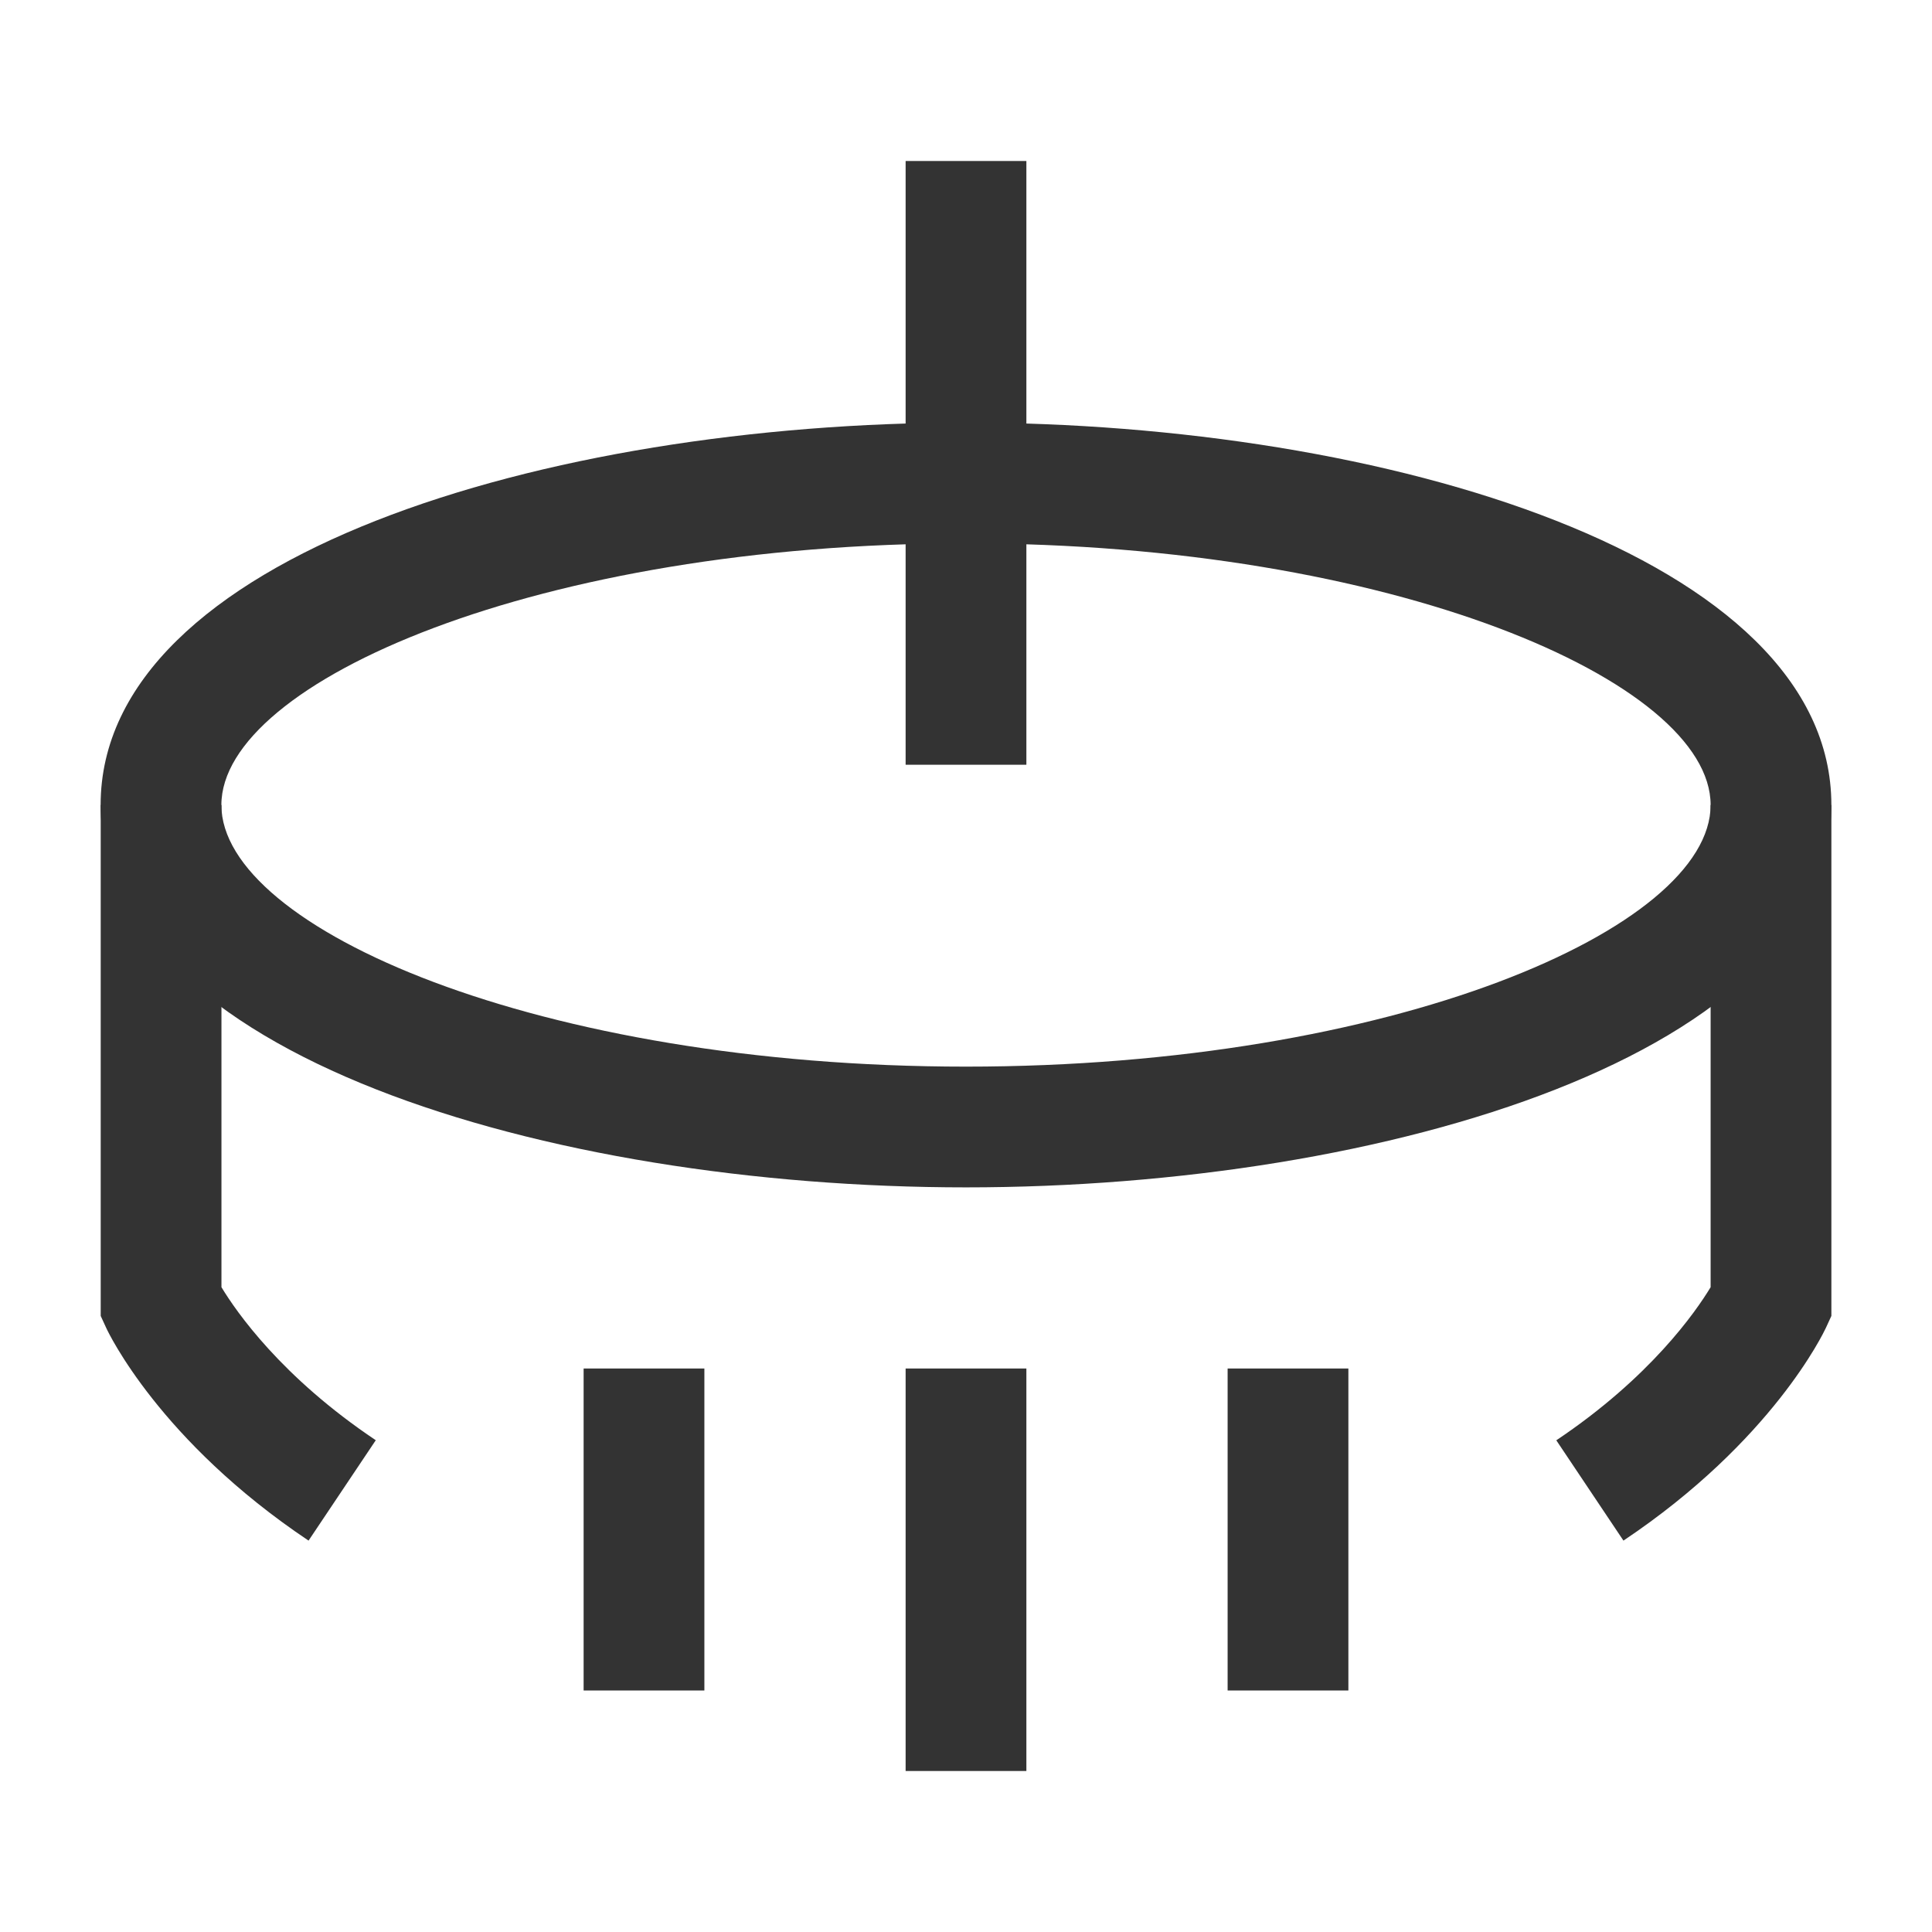 <?xml version="1.0" encoding="iso-8859-1"?>
<svg version="1.1" id="&#x56FE;&#x5C42;_1" xmlns="http://www.w3.org/2000/svg" xmlns:xlink="http://www.w3.org/1999/xlink" x="0px"
	 y="0px" viewBox="0 0 24 24" style="enable-background:new 0 0 24 24;" xml:space="preserve">
<path style="fill:#333333;" d="M12,14.75c-5.211,0-10.75-1.665-10.75-4.75c0-3.085,5.539-4.75,10.75-4.75
	c5.211,0,10.75,1.665,10.75,4.75C22.75,13.085,17.211,14.75,12,14.75z M12,6.75c-5.294,0-9.25,1.716-9.25,3.25s3.956,3.25,9.25,3.25
	s9.25-1.716,9.25-3.25S17.294,6.75,12,6.75z"/>
<rect x="11.25" y="2" style="fill:#333333;" width="1.5" height="7.5"/>
<rect x="7.25" y="17" style="fill:#333333;" width="1.5" height="4"/>
<rect x="11.25" y="17" style="fill:#333333;" width="1.5" height="5"/>
<rect x="15.25" y="17" style="fill:#333333;" width="1.5" height="4"/>
<path style="fill:#333333;" d="M3.833,19.138c-1.848-1.237-2.487-2.584-2.513-2.641l-0.069-0.15V10h1.5v5.99
	c0.183,0.303,0.746,1.117,1.917,1.901L3.833,19.138z"/>
<path style="fill:#333333;" d="M20.167,19.138l-0.834-1.246c1.169-0.783,1.731-1.595,1.917-1.902V10h1.5v6.347l-0.069,0.15
	C22.654,16.554,22.017,17.9,20.167,19.138z"/>
</svg>







